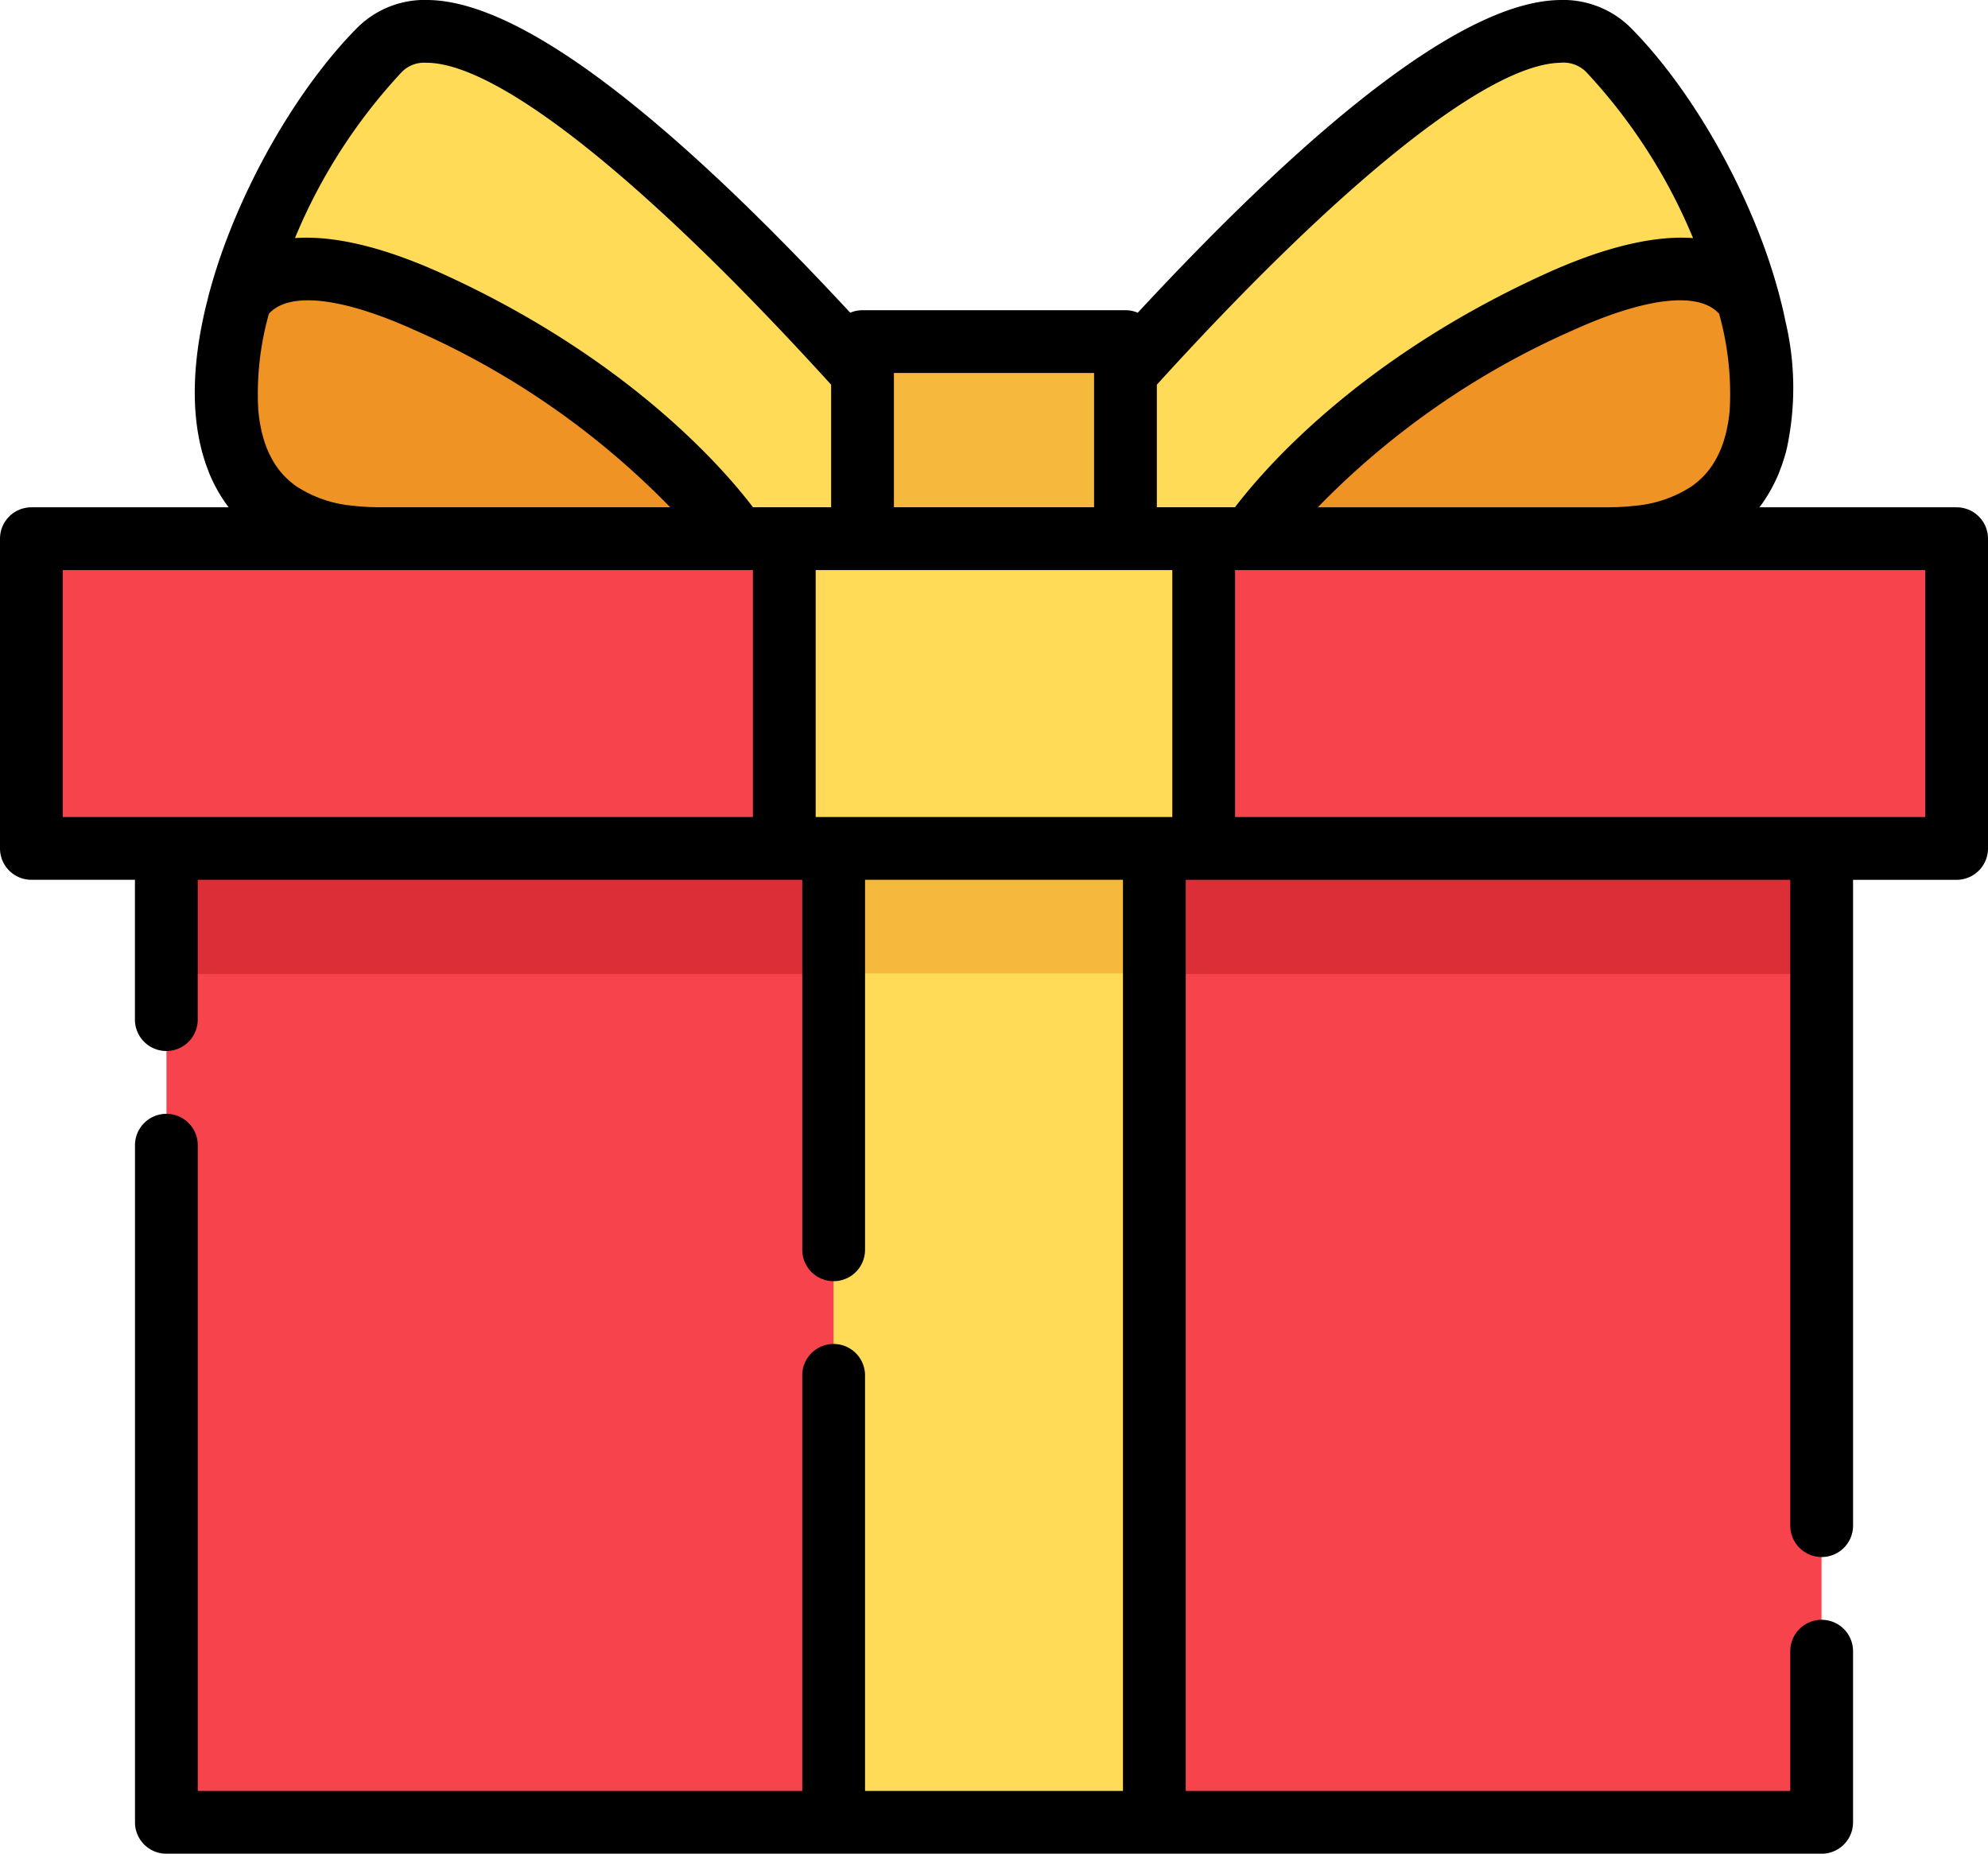 <svg xmlns="http://www.w3.org/2000/svg" width="193" height="180" viewBox="0 0 193 180">
  <g id="gift" transform="translate(0 0)">
    <g id="Group_34" data-name="Group 34" transform="translate(21.963 3.05)">
      <path id="Path_472" data-name="Path 472" d="M120.058,58.52c-15.209-16.845-38.62-39.739-46.912-31.373-12.679,12.793-26.034,47.5,0,47.5h46.912Z" transform="translate(-58.219 -25.366)" fill="#ffdb57"/>
      <path id="Path_473" data-name="Path 473" d="M289.861,58.52c15.208-16.845,38.62-39.739,46.912-31.373,12.679,12.793,26.034,47.5,0,47.5H289.861Z" transform="translate(-202.626 -25.366)" fill="#ffdb57"/>
    </g>
    <rect id="Rectangle_13" data-name="Rectangle 13" width="160.676" height="94.628" transform="translate(16.161 82.324)" fill="#f7434c"/>
    <rect id="Rectangle_14" data-name="Rectangle 14" width="160.676" height="12.199" transform="translate(16.161 82.381)" fill="#db2e37"/>
    <rect id="Rectangle_15" data-name="Rectangle 15" width="186.901" height="30.095" transform="translate(3.05 52.302)" fill="#f7434c"/>
    <g id="Group_35" data-name="Group 35" transform="translate(76.124 52.229)">
      <rect id="Rectangle_16" data-name="Rectangle 16" width="40.753" height="30.095" transform="translate(0 0)" fill="#ffdb57"/>
      <rect id="Rectangle_17" data-name="Rectangle 17" width="31.16" height="94.628" transform="translate(4.798 30.095)" fill="#ffdb57"/>
    </g>
    <rect id="Rectangle_18" data-name="Rectangle 18" width="31.16" height="12.134" transform="translate(80.922 82.381)" fill="#f5ba3d"/>
    <g id="Group_36" data-name="Group 36" transform="translate(21.965 26.121)">
      <path id="Path_474" data-name="Path 474" d="M77.849,89.715c-11.5-5.208-16.307-3.15-18.292-.15-3.268,12-1.177,23.172,13.591,23.172H107.86S99.182,99.371,77.849,89.715Z" transform="translate(-58.224 -86.521)" fill="#ef9325"/>
      <path id="Path_475" data-name="Path 475" d="M352.213,89.715c11.5-5.208,16.307-3.15,18.291-.15,3.268,12,1.177,23.172-13.591,23.172H322.2S330.88,99.371,352.213,89.715Z" transform="translate(-222.768 -86.521)" fill="#ef9325"/>
    </g>
    <rect id="Rectangle_19" data-name="Rectangle 19" width="25.548" height="19.148" transform="translate(83.727 33.165)" fill="#f5ba3d"/>
    <path id="Path_476" data-name="Path 476" d="M189.953,66.543H170.81c.224-.294.429-.592.622-.891l.016-.026c.2-.311.383-.623.551-.935l.031-.057c.181-.337.345-.673.492-1l.007-.016c.049-.11.1-.219.142-.328.052-.126.1-.259.145-.386.071-.183.142-.366.207-.554.054-.155.1-.314.152-.473.077-.245.152-.492.22-.745.022-.086.043-.173.064-.259a27.932,27.932,0,0,0-.106-12.318l-.01-.047c-.1-.478-.2-.96-.321-1.449-.054-.227-.116-.458-.174-.687-.063-.247-.12-.492-.188-.742,0-.014-.011-.026-.014-.04a55.068,55.068,0,0,0-1.73-5.271c-2.988-7.789-7.7-15.4-12.612-20.352a9.3,9.3,0,0,0-6.988-2.68c-8.621.2-22.357,10.413-40.858,30.361a3.04,3.04,0,0,0-1.193-.243H83.735a3.04,3.04,0,0,0-1.193.243C64.04,27.7,50.3,17.486,41.683,17.285a9.285,9.285,0,0,0-6.988,2.68c-4.909,4.954-9.624,12.562-12.611,20.352a55.182,55.182,0,0,0-1.729,5.268c0,.015-.011.028-.015.043-.074.272-.136.538-.2.807-.052.2-.107.409-.155.611-1.274,5.3-1.412,9.969-.438,13.83.021.084.04.169.062.251.068.255.144.5.222.752.049.156.1.313.15.466.066.189.137.375.209.559.049.127.092.259.143.383.045.108.093.217.141.326l.009.02c.147.331.311.666.491,1l.032.06c.168.311.351.622.551.933l.017.026c.193.3.4.6.622.891H3.047A3.047,3.047,0,0,0,0,69.591V99.666a3.047,3.047,0,0,0,3.047,3.048H13.1v13.577a3.047,3.047,0,1,0,6.095,0V102.714h58.69v35.928a3.047,3.047,0,1,0,6.095,0V102.714h25.041v88.472H83.979V150.834a3.047,3.047,0,1,0-6.095,0v40.352H19.2v-62.7a3.047,3.047,0,1,0-6.095,0v65.751a3.047,3.047,0,0,0,3.047,3.048h160.7a3.047,3.047,0,0,0,3.047-3.048V177.618a3.047,3.047,0,1,0-6.095,0v13.568H115.115V102.715h58.69v62.713a3.047,3.047,0,1,0,6.095,0V102.715h10.053A3.047,3.047,0,0,0,193,99.667V69.591A3.047,3.047,0,0,0,189.953,66.543ZM167.924,57.1c0,.057-.01.114-.015.171-.023.238-.053.471-.086.7-.018.125-.035.251-.056.372-.025.152-.056.3-.086.449-.035.172-.068.344-.109.51-.019.077-.041.15-.061.226a9.9,9.9,0,0,1-1.167,2.765,7.891,7.891,0,0,1-.836,1.093c-.024.026-.048.05-.072.075-.121.129-.247.253-.377.374-.061.057-.124.112-.187.167-.088.077-.179.15-.271.224s-.193.153-.294.225c-.035.026-.072.049-.108.074a11.933,11.933,0,0,1-5.472,1.869l-.224.025c-.181.019-.364.035-.549.05-.149.011-.3.021-.453.029s-.275.016-.416.022c-.309.011-.623.019-.946.019h-28.2A78.807,78.807,0,0,1,152.7,49.353c7.114-3.22,12.231-3.787,14.195-1.605A28.691,28.691,0,0,1,167.924,57.1ZM86.783,53.5h19.433V66.537H86.783ZM26.106,47.748c1.965-2.181,7.083-1.614,14.195,1.606A78.806,78.806,0,0,1,65.062,66.537h-28.2c-.323,0-.637-.008-.946-.019-.141-.005-.278-.014-.416-.022s-.3-.018-.453-.029c-.185-.015-.369-.031-.549-.05l-.224-.025A11.933,11.933,0,0,1,28.8,64.522c-.036-.025-.073-.048-.108-.074-.1-.073-.2-.15-.294-.225s-.183-.147-.271-.224c-.063-.055-.126-.11-.187-.167-.13-.121-.256-.245-.377-.374-.024-.025-.049-.049-.072-.075a7.936,7.936,0,0,1-.836-1.093,9.875,9.875,0,0,1-1.165-2.759c-.021-.078-.044-.154-.063-.233-.04-.164-.073-.334-.108-.5-.031-.152-.062-.3-.088-.458-.02-.119-.037-.242-.054-.364-.033-.235-.064-.471-.087-.714-.005-.052-.01-.105-.015-.158A28.632,28.632,0,0,1,26.106,47.748ZM73.092,96.619h-67V72.639h67ZM73.1,66.537C70.217,62.742,60.914,52,42.814,43.8c-4.418-2-9.665-3.72-14.178-3.4A53.644,53.644,0,0,1,39.025,24.256a3.038,3.038,0,0,1,2.379-.878l.138,0c6.994.163,21.233,11.54,39.146,31.259v11.9H73.1Zm40.709,30.082H79.186V72.639h34.627v23.98Zm-1.5-30.082v-11.9c17.913-19.719,32.153-31.1,39.146-31.259a3.11,3.11,0,0,1,2.518.877A53.64,53.64,0,0,1,164.364,40.4c-4.513-.323-9.76,1.4-14.178,3.4-18.1,8.195-27.4,18.941-30.29,22.736h-7.585Zm74.594,30.082h-67V72.639h67v23.98Z" transform="translate(0 -17.282)"/>
  </g>
</svg>
